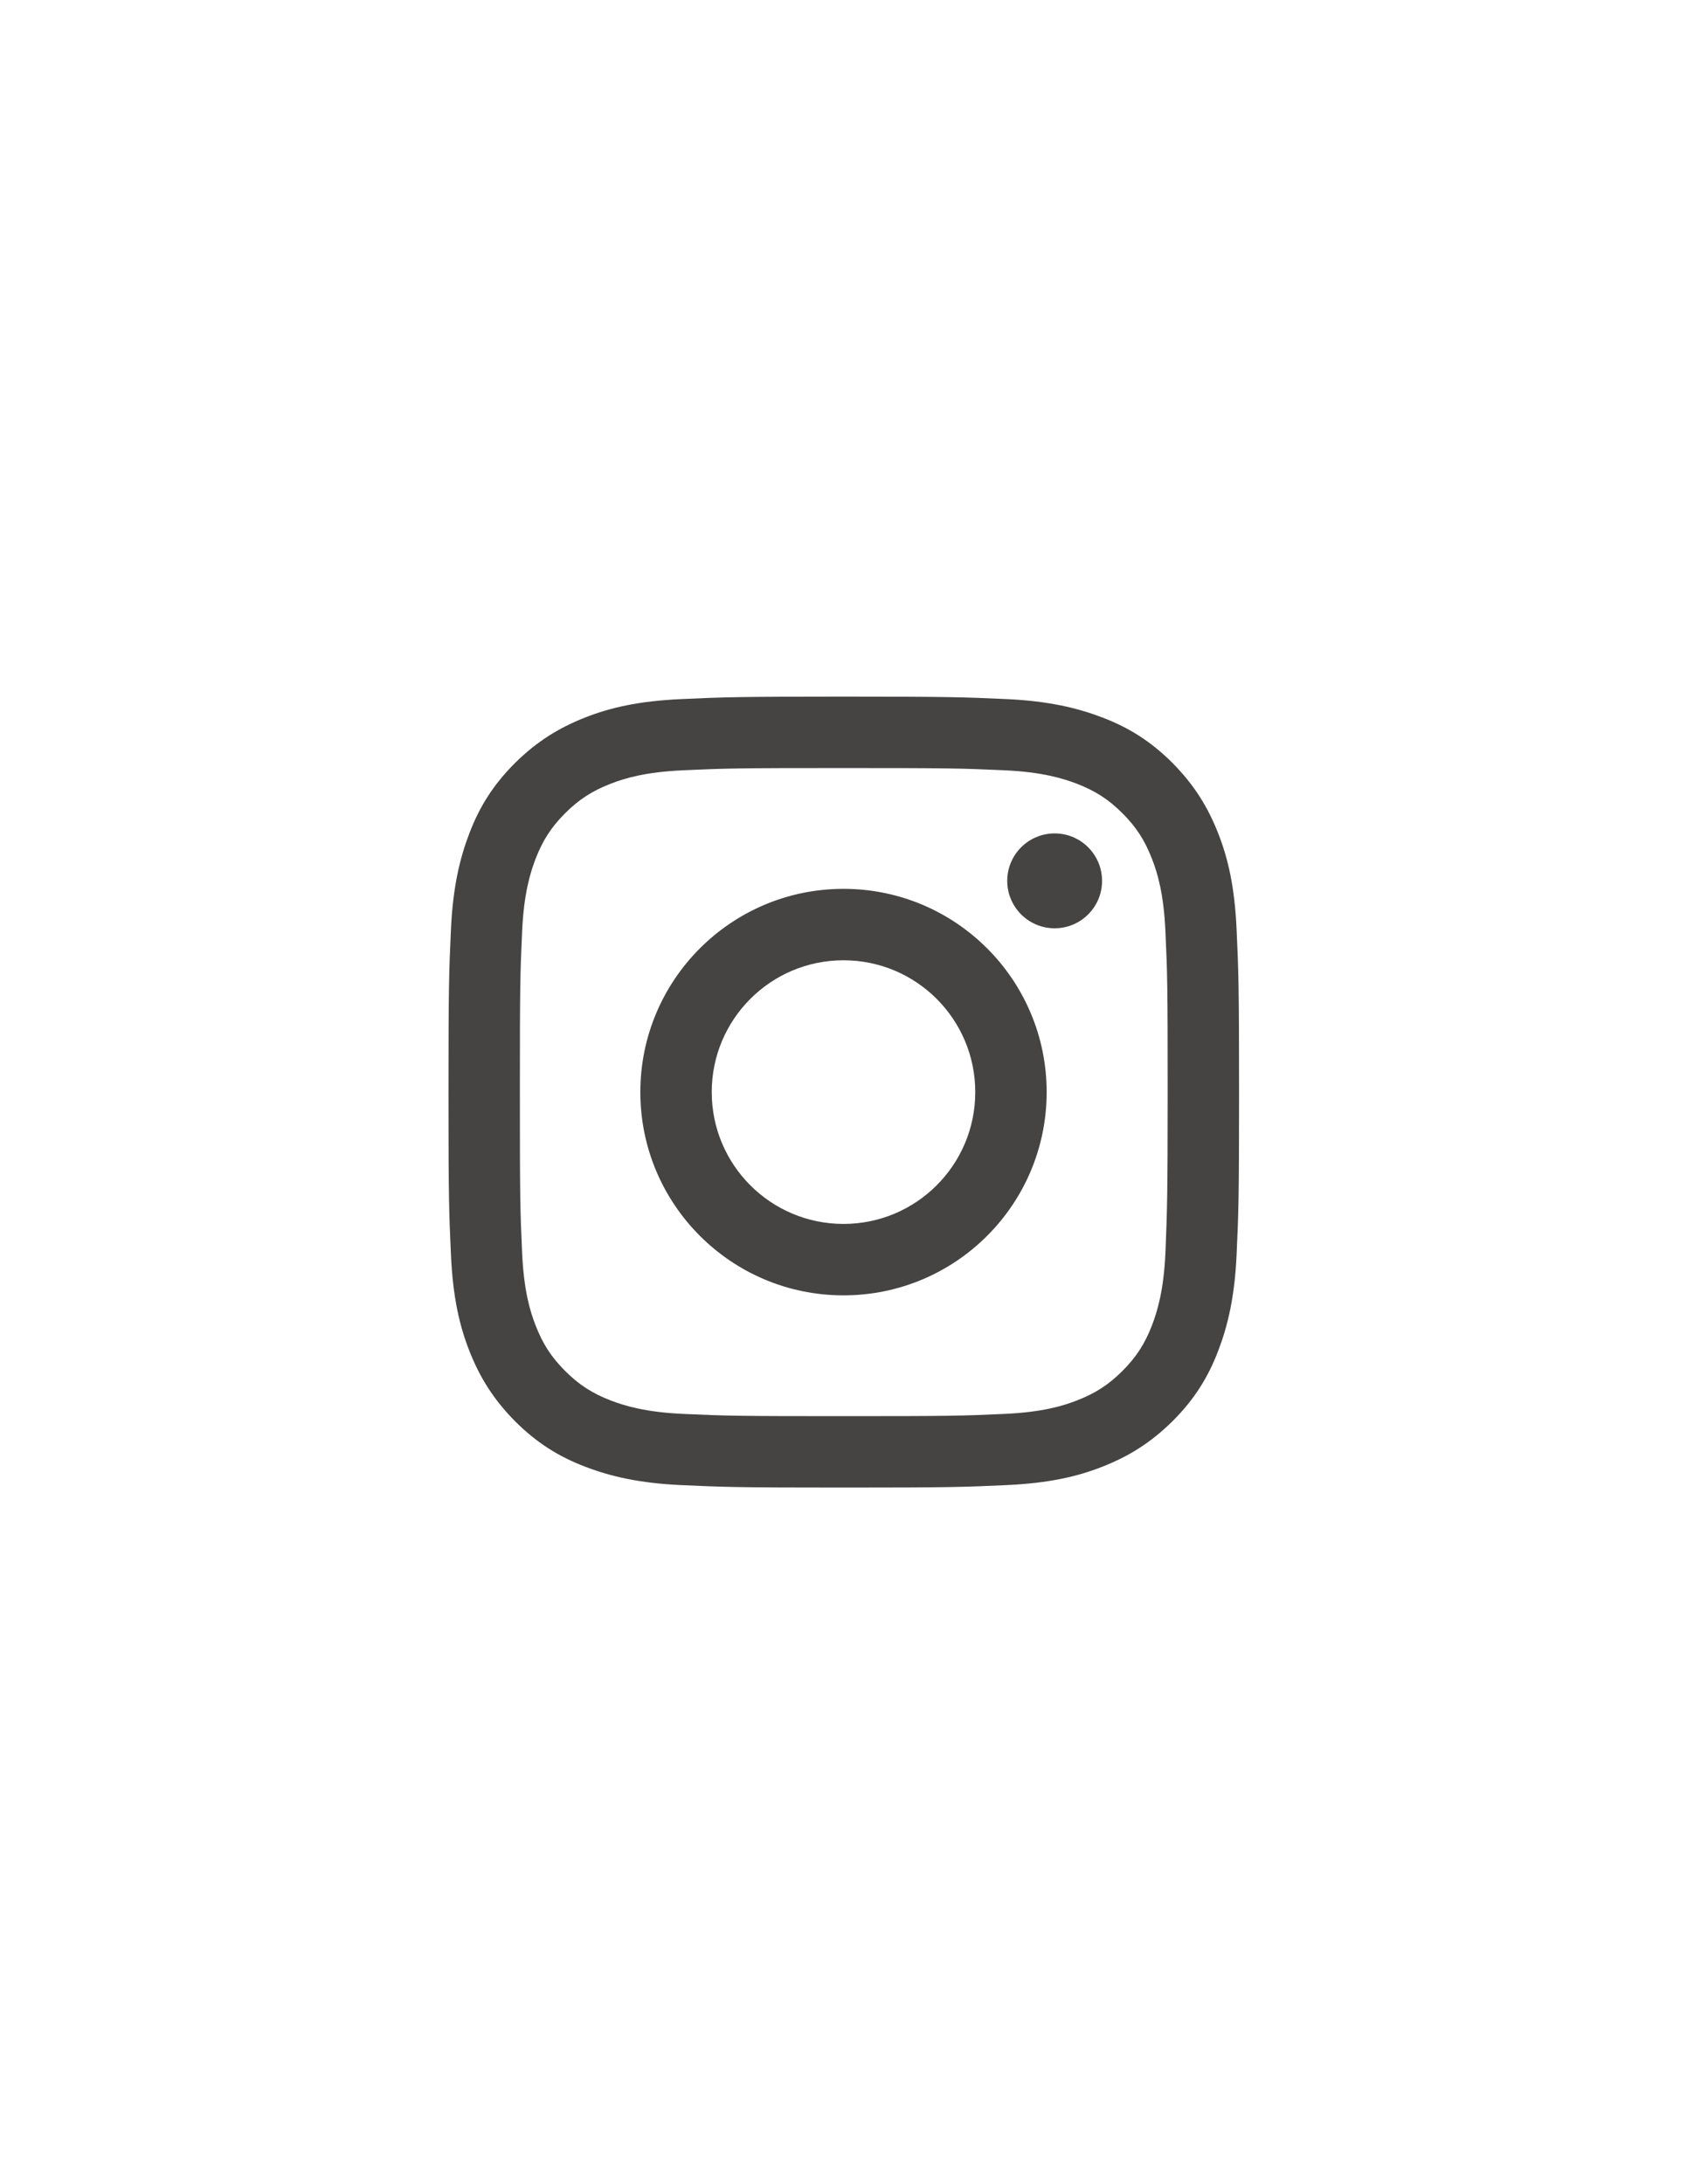 <?xml version="1.0" encoding="utf-8"?>
<!-- Generator: Adobe Illustrator 22.0.1, SVG Export Plug-In . SVG Version: 6.00 Build 0)  -->
<svg version="1.1" id="instagram-icon" xmlns="http://www.w3.org/2000/svg" xmlns:xlink="http://www.w3.org/1999/xlink" x="0px"
	 y="0px" viewBox="0 0 612 792" style="enable-background:new 0 0 612 792;" xml:space="preserve">
<style type="text/css">
	.st0{fill:#454443;}
</style>
<path class="st0" d="M448.6,336.9c-0.7-15.3-3.1-25.7-6.7-34.8c-3.7-9.4-8.6-17.4-16.5-25.4c-8-8-16-12.9-25.4-16.5
	c-9.1-3.5-19.6-6-34.8-6.7c-15.3-0.7-20.2-0.9-59.1-0.9s-43.8,0.2-59.1,0.9c-15.3,0.7-25.7,3.1-34.8,6.7
	c-9.4,3.7-17.4,8.6-25.4,16.5c-8,8-12.9,16-16.5,25.4c-3.5,9.1-6,19.6-6.7,34.8c-0.7,15.3-0.9,20.2-0.9,59.1s0.2,43.8,0.9,59.1
	c0.7,15.3,3.1,25.7,6.7,34.8c3.7,9.4,8.6,17.4,16.5,25.4c8,8,16,12.9,25.4,16.5c9.1,3.5,19.6,6,34.8,6.7c15.3,0.7,20.2,0.9,59.1,0.9
	s43.8-0.2,59.1-0.9c15.3-0.7,25.7-3.1,34.8-6.7c9.4-3.7,17.4-8.6,25.4-16.5c8-8,12.9-16,16.5-25.4c3.5-9.1,6-19.6,6.7-34.8
	c0.7-15.3,0.9-20.2,0.9-59.1S449.3,352.2,448.6,336.9z M422.8,454c-0.6,14-3,21.6-4.9,26.6c-2.6,6.7-5.7,11.5-10.7,16.5
	c-5,5-9.8,8.1-16.5,10.7c-5.1,2-12.7,4.3-26.6,4.9c-15.1,0.7-19.7,0.8-58,0.8s-42.8-0.1-58-0.8c-14-0.6-21.6-3-26.6-4.9
	c-6.7-2.6-11.5-5.7-16.5-10.7s-8.1-9.8-10.7-16.5c-2-5.1-4.3-12.7-4.9-26.6c-0.7-15.1-0.8-19.7-0.8-58s0.1-42.8,0.8-58
	c0.6-14,3-21.6,4.9-26.6c2.6-6.7,5.7-11.5,10.7-16.5c5-5,9.8-8.1,16.5-10.7c5.1-2,12.7-4.3,26.6-4.9c15.1-0.7,19.7-0.8,58-0.8
	s42.8,0.1,58,0.8c14,0.6,21.6,3,26.6,4.9c6.7,2.6,11.5,5.7,16.5,10.7c5,5,8.1,9.8,10.7,16.5c2,5.1,4.3,12.7,4.9,26.6
	c0.7,15.1,0.8,19.7,0.8,58S423.4,438.8,422.8,454z M306,322.3c-40.7,0-73.7,33-73.7,73.7s33,73.7,73.7,73.7s73.7-33,73.7-73.7
	S346.7,322.3,306,322.3z M306,443.8c-26.4,0-47.8-21.4-47.8-47.8s21.4-47.8,47.8-47.8s47.8,21.4,47.8,47.8S332.4,443.8,306,443.8z
	 M382.6,302.2c-9.5,0-17.2,7.7-17.2,17.2c0,9.5,7.7,17.2,17.2,17.2c9.5,0,17.2-7.7,17.2-17.2C399.8,309.9,392.1,302.2,382.6,302.2z"
	/>
</svg>
